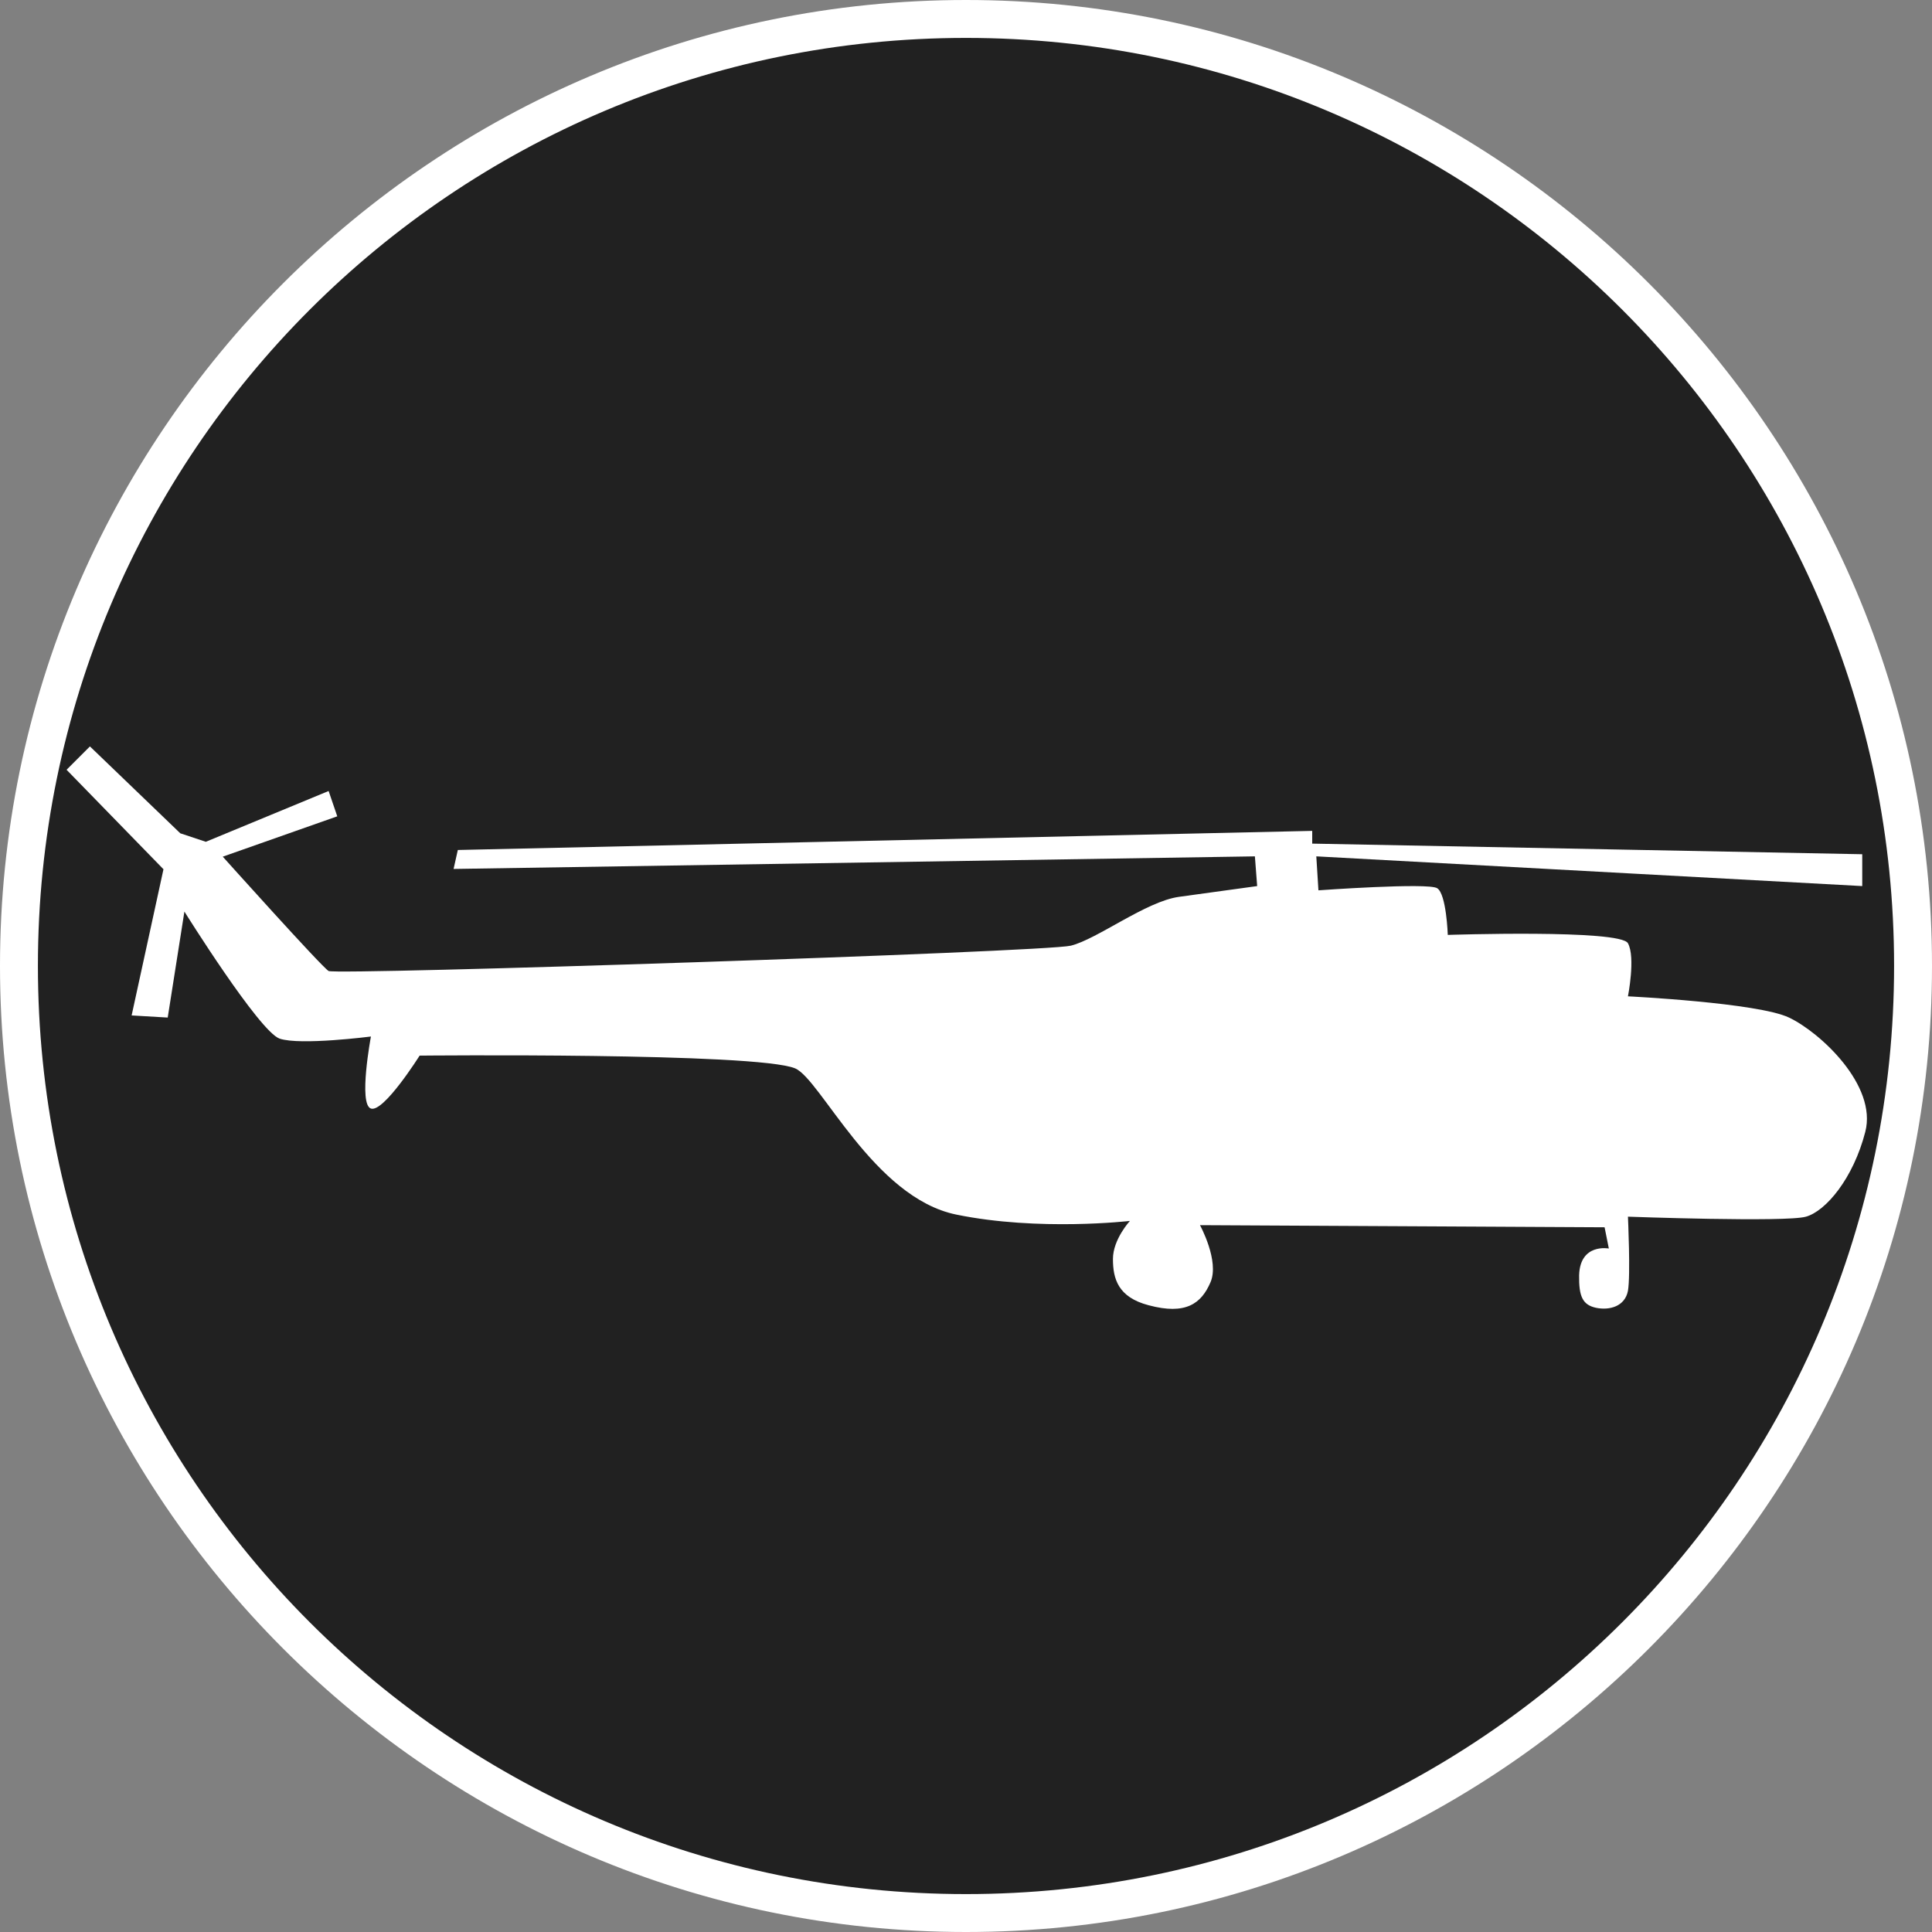 <?xml version="1.0" standalone="no"?>
<svg xmlns="http://www.w3.org/2000/svg" viewBox="-6.37 -6.37 12.74 12.74" color="#212121" width="75" height="75"><rect x="-6.37" y="-6.37" width="12.74" height="12.74" fill="#808080" stroke="none"/><g transform="matrix(1 0 0 -1 0 0)">
	<g xmlns="http://www.w3.org/2000/svg">
		<path class="primary" fill="currentColor" d="M0-6.245c-3.444,0-6.245,2.802-6.245,6.246c0,3.443,2.802,6.244,6.245,6.244s6.245-2.801,6.245-6.244    C6.245-3.443,3.444-6.245,0-6.245z"/>
		<path class="secondary" d="M0,6.12c3.38,0,6.12-2.74,6.12-6.119C6.12-3.38,3.38-6.12,0-6.12s-6.12,2.74-6.12,6.121    C-6.12,3.38-3.38,6.12,0,6.12 M0,6.37c-3.513,0-6.37-2.857-6.37-6.369C-6.37-3.512-3.513-6.37,0-6.37s6.37,2.858,6.37,6.371    C6.37,3.513,3.513,6.37,0,6.37L0,6.37z" fill="#FFFFFF"/>
	</g>
	<g xmlns="http://www.w3.org/2000/svg">
		<path id="MIL_MI-8_2_" class="secondary" d="M4.365,0.15c0.051-0.093,0-0.35,0-0.35s0.856-0.042,1.062-0.14    C5.632-0.437,6.01-0.787,5.93-1.094C5.851-1.401,5.67-1.616,5.539-1.653c-0.131-0.038-1.174,0-1.174,0s0.018-0.387,0-0.489    c-0.02-0.103-0.121-0.13-0.21-0.112C4.066-2.235,4.041-2.179,4.043-2.04c0.006,0.214,0.196,0.177,0.196,0.177l-0.028,0.14    L1.543-1.709c0,0,0.13-0.237,0.069-0.377c-0.06-0.14-0.163-0.217-0.408-0.151C1.002-2.184,0.969-2.062,0.969-1.932    s0.112,0.251,0.112,0.251s-0.602-0.07-1.146,0.042C-0.61-1.527-0.959-0.745-1.127-0.675c-0.254,0.106-2.476,0.084-2.476,0.084    S-3.84-0.968-3.924-0.94c-0.084,0.028,0,0.475,0,0.475s-0.466-0.06-0.602-0.014C-4.66-0.433-5.154,0.359-5.154,0.359l-0.11-0.699    l-0.238,0.014l0.21,0.964l-0.639,0.656l0.154,0.154l0.596-0.573l0.168-0.056l0.81,0.335l0.057-0.167l-0.755-0.266    c0,0,0.652-0.727,0.698-0.754c0.048-0.028,4.722,0.125,4.894,0.167c0.173,0.042,0.496,0.292,0.713,0.322    C1.619,0.486,1.92,0.527,1.92,0.527L1.905,0.723L-3.379,0.64l0.028,0.125l5.634,0.126V0.807l3.627-0.07v-0.21l-3.6,0.196    l0.014-0.224c0,0,0.723,0.052,0.783,0.014c0.061-0.038,0.07-0.308,0.07-0.308S4.314,0.243,4.365,0.15z" fill="#FFFFFF"/>
	</g>
</g></svg>
